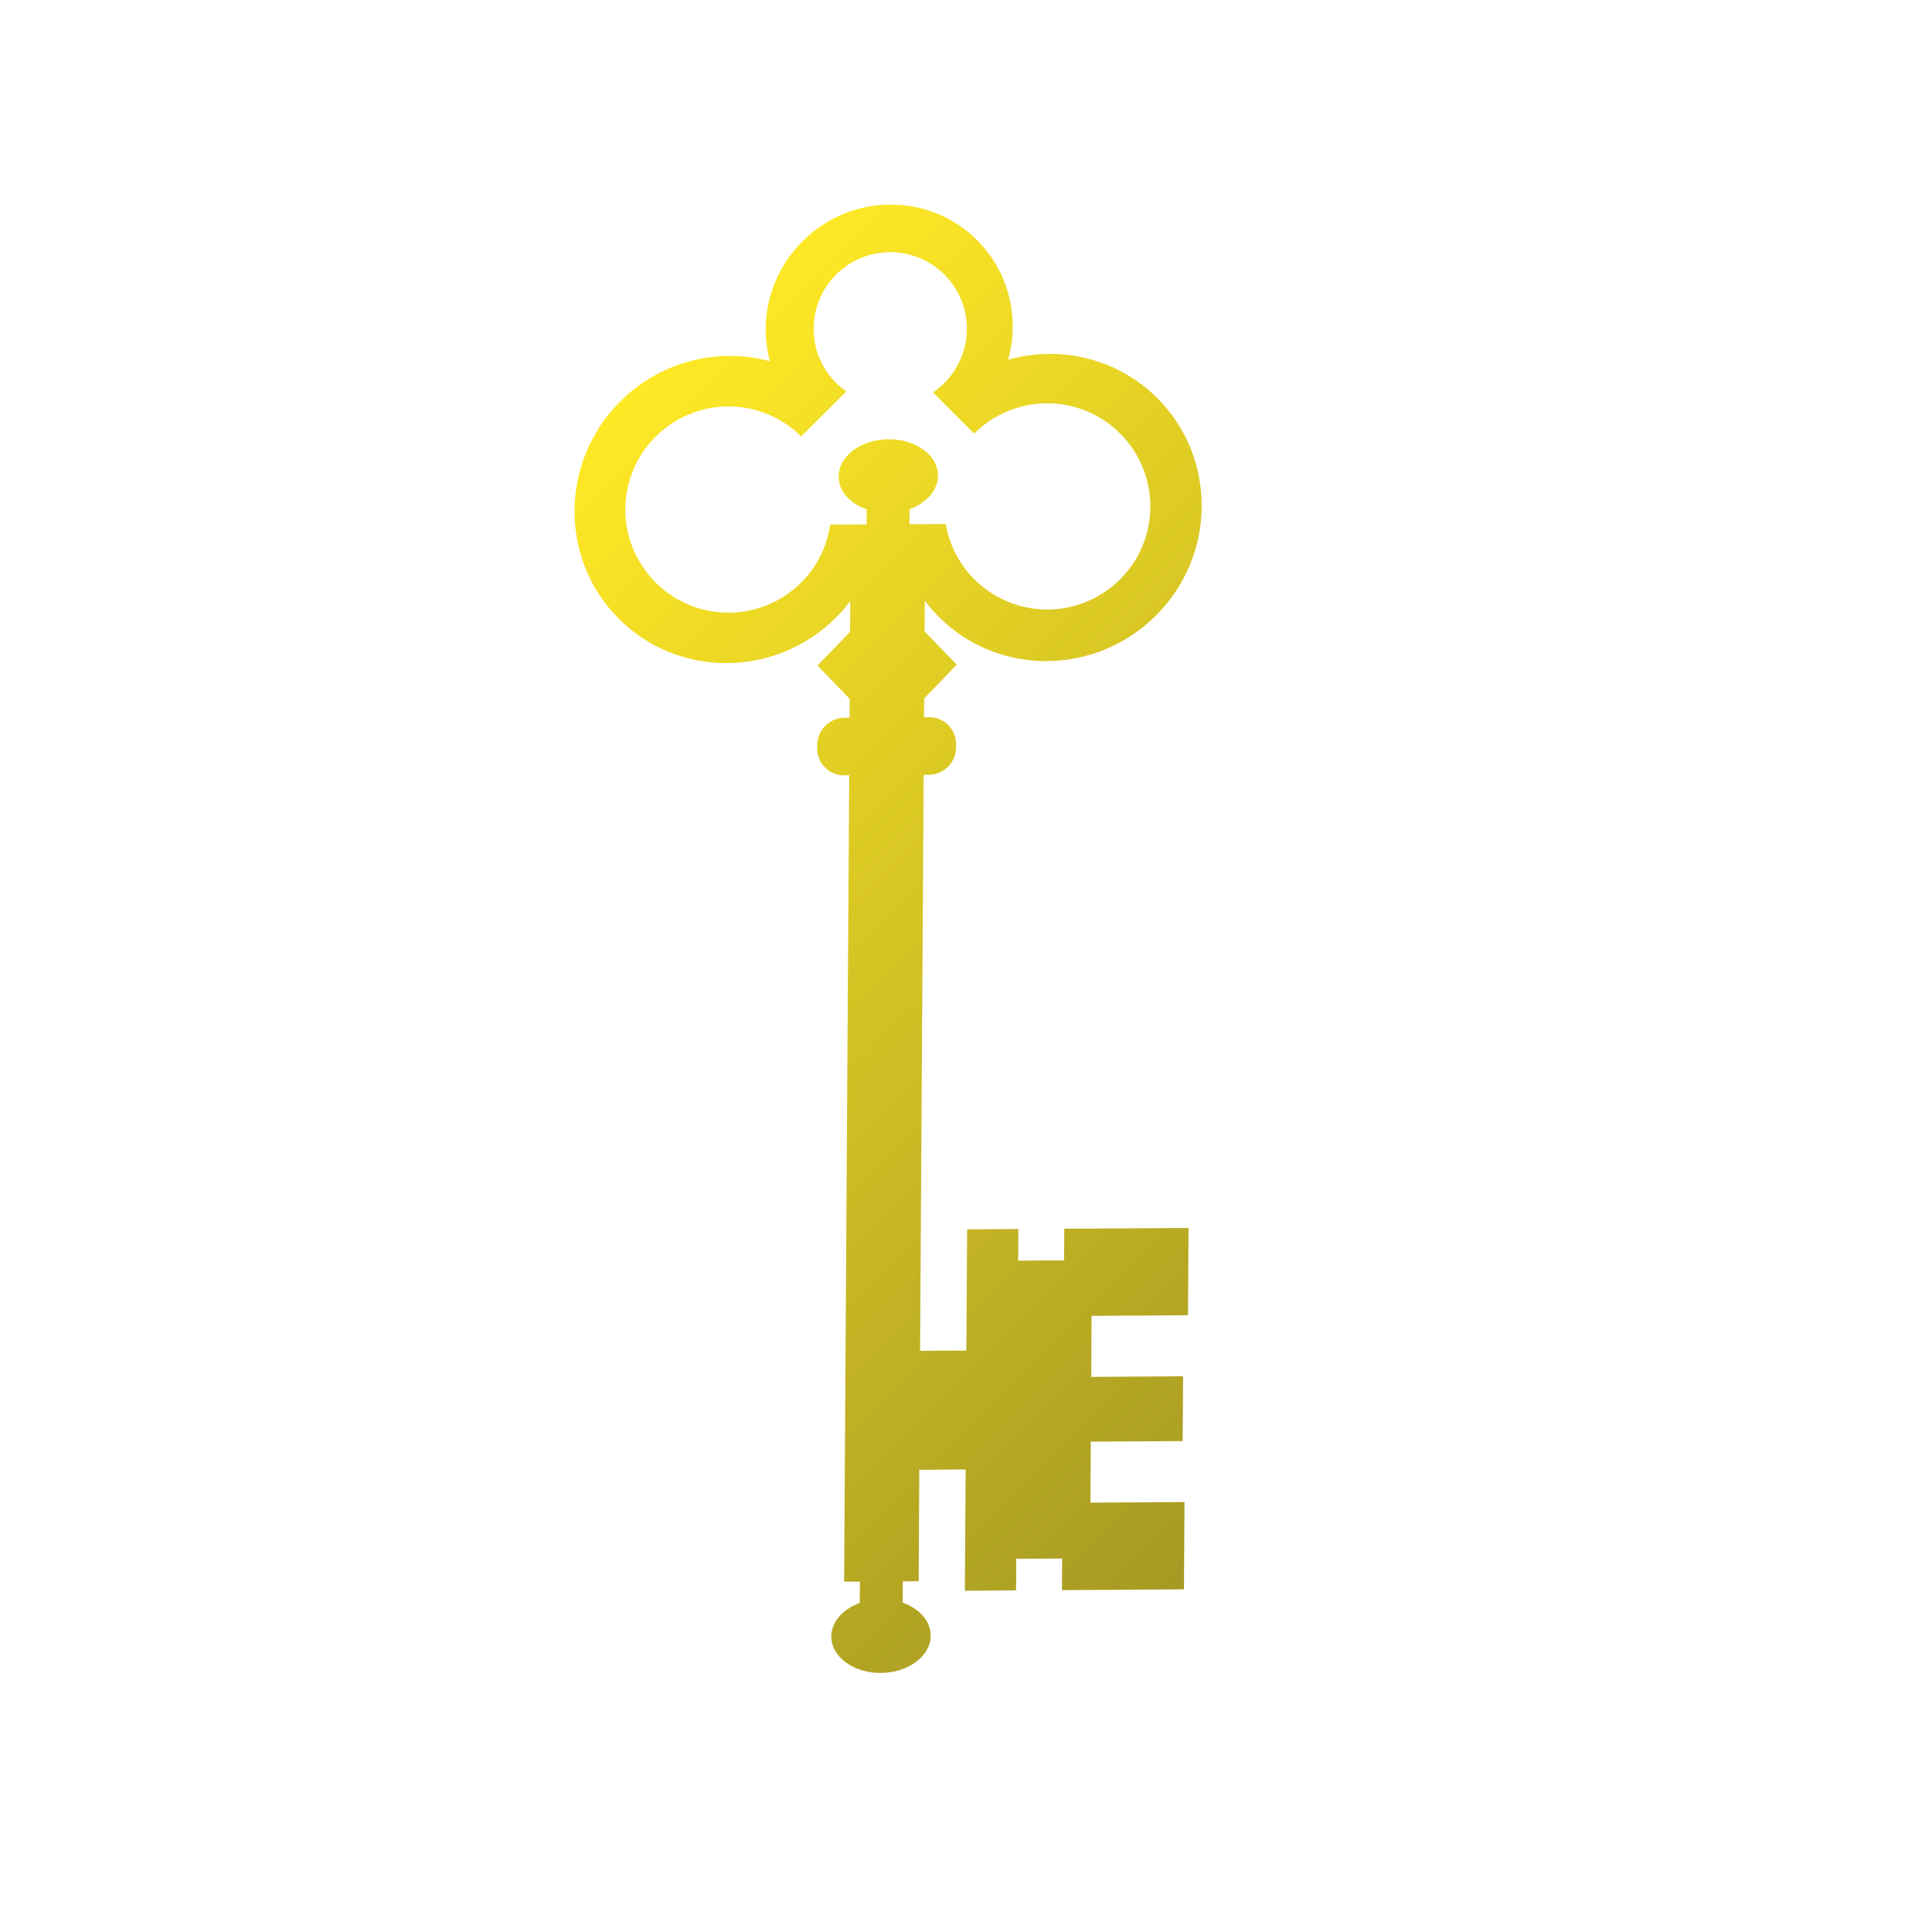 <svg width="22" height="22" viewBox="0 0 22 22" fill="none" xmlns="http://www.w3.org/2000/svg">
<g clip-path="url(#clip0_787_1208)" filter="url(#filter0_i_787_1208)">
<path d="M11.48 3.764C11.611 3.292 11.493 2.77 11.127 2.403C10.581 1.858 9.69 1.863 9.138 2.416C8.962 2.591 8.835 2.809 8.769 3.049C8.704 3.288 8.703 3.541 8.766 3.781C8.467 3.701 8.152 3.701 7.853 3.782C7.553 3.863 7.281 4.021 7.062 4.24C6.375 4.928 6.368 6.035 7.047 6.714C7.726 7.393 8.833 7.386 9.521 6.699C9.58 6.64 9.633 6.578 9.682 6.513L9.68 6.863L9.309 7.247L9.675 7.626L9.674 7.841L9.616 7.841C9.534 7.842 9.455 7.875 9.397 7.933C9.339 7.991 9.306 8.069 9.305 8.151L9.305 8.19C9.305 8.23 9.312 8.27 9.328 8.308C9.343 8.345 9.366 8.379 9.394 8.407C9.423 8.436 9.457 8.459 9.494 8.474C9.531 8.489 9.571 8.497 9.612 8.497L9.67 8.496L9.612 17.679L9.792 17.678L9.79 17.921C9.6 17.99 9.468 18.134 9.466 18.301C9.465 18.533 9.717 18.72 10.03 18.718C10.342 18.716 10.597 18.526 10.598 18.295C10.599 18.127 10.469 17.985 10.279 17.918L10.28 17.675L10.461 17.674L10.468 16.405L10.996 16.401L10.987 17.782L11.57 17.778L11.572 17.418L12.095 17.415L12.093 17.775L12.385 17.773L12.41 17.773L13.482 17.766L13.488 16.772L12.417 16.779L12.421 16.084L13.467 16.078L13.472 15.34L12.426 15.347L12.43 14.652L13.528 14.645L13.534 13.651L12.436 13.658L12.119 13.659L12.117 14.02L11.594 14.023L11.596 13.663L11.013 13.667L11.004 15.047L10.477 15.05L10.518 8.491L10.576 8.491C10.658 8.49 10.737 8.457 10.795 8.399C10.853 8.341 10.886 8.262 10.887 8.18L10.887 8.142C10.887 8.101 10.88 8.061 10.864 8.024C10.849 7.987 10.826 7.953 10.798 7.924C10.769 7.896 10.736 7.873 10.698 7.858C10.661 7.842 10.621 7.835 10.581 7.835L10.522 7.835L10.524 7.621L10.895 7.237L10.528 6.858L10.531 6.508C10.579 6.573 10.633 6.634 10.69 6.692C11.369 7.371 12.476 7.363 13.164 6.676C13.851 5.989 13.858 4.881 13.179 4.202C12.721 3.744 12.068 3.599 11.48 3.764ZM12.755 6.265C12.646 6.374 12.517 6.46 12.374 6.519C12.232 6.578 12.079 6.609 11.925 6.609C11.771 6.609 11.618 6.578 11.476 6.519C11.333 6.46 11.204 6.374 11.095 6.265C10.924 6.094 10.81 5.874 10.77 5.636L10.356 5.637L10.357 5.467C10.547 5.398 10.68 5.253 10.681 5.086C10.682 4.854 10.431 4.667 10.118 4.67C9.806 4.671 9.551 4.861 9.55 5.093C9.548 5.26 9.679 5.403 9.869 5.469L9.868 5.64L9.453 5.641C9.418 5.89 9.303 6.122 9.125 6.3C8.961 6.465 8.752 6.576 8.524 6.622C8.297 6.667 8.061 6.644 7.846 6.555C7.632 6.467 7.449 6.316 7.32 6.123C7.19 5.931 7.121 5.704 7.121 5.472C7.121 5.24 7.189 5.013 7.318 4.82C7.447 4.627 7.629 4.476 7.844 4.387C8.058 4.297 8.294 4.274 8.521 4.318C8.749 4.363 8.958 4.474 9.123 4.638L9.637 4.125C9.595 4.096 9.556 4.064 9.521 4.029C9.393 3.902 9.308 3.739 9.278 3.562C9.247 3.385 9.271 3.202 9.348 3.04C9.425 2.877 9.55 2.742 9.706 2.653C9.863 2.564 10.043 2.526 10.222 2.543C10.401 2.561 10.57 2.633 10.706 2.75C10.843 2.867 10.94 3.024 10.984 3.198C11.028 3.373 11.017 3.556 10.952 3.724C10.888 3.892 10.774 4.036 10.624 4.136L11.094 4.606L11.095 4.604C11.204 4.495 11.333 4.409 11.476 4.35C11.618 4.291 11.771 4.26 11.925 4.26C12.079 4.26 12.232 4.291 12.374 4.35C12.517 4.409 12.646 4.495 12.755 4.604C12.864 4.713 12.95 4.843 13.01 4.985C13.069 5.128 13.099 5.28 13.099 5.434C13.099 5.589 13.069 5.741 13.01 5.884C12.951 6.026 12.864 6.156 12.755 6.265Z" fill="url(#paint0_linear_787_1208)"/>
</g>
<defs>
<filter id="filter0_i_787_1208" x="0" y="0" width="21.275" height="21.398" filterUnits="userSpaceOnUse" color-interpolation-filters="sRGB">
<feFlood flood-opacity="0" result="BackgroundImageFix"/>
<feBlend mode="normal" in="SourceGraphic" in2="BackgroundImageFix" result="shape"/>
<feColorMatrix in="SourceAlpha" type="matrix" values="0 0 0 0 0 0 0 0 0 0 0 0 0 0 0 0 0 0 127 0" result="hardAlpha"/>
<feOffset dy="0.332"/>
<feGaussianBlur stdDeviation="0.062"/>
<feComposite in2="hardAlpha" operator="arithmetic" k2="-1" k3="1"/>
<feColorMatrix type="matrix" values="0 0 0 0 0 0 0 0 0 0 0 0 0 0 0 0 0 0 0.5 0"/>
<feBlend mode="normal" in2="shape" result="effect1_innerShadow_787_1208"/>
</filter>
<linearGradient id="paint0_linear_787_1208" x1="5.652" y1="5.651" x2="15.625" y2="15.624" gradientUnits="userSpaceOnUse">
<stop stop-color="#FFE925"/>
<stop offset="1" stop-color="#A69923"/>
</linearGradient>
<clipPath id="clip0_787_1208">
<rect width="15.044" height="15.044" fill="white" transform="translate(0 10.637) rotate(-45)"/>
</clipPath>
</defs>
</svg>
